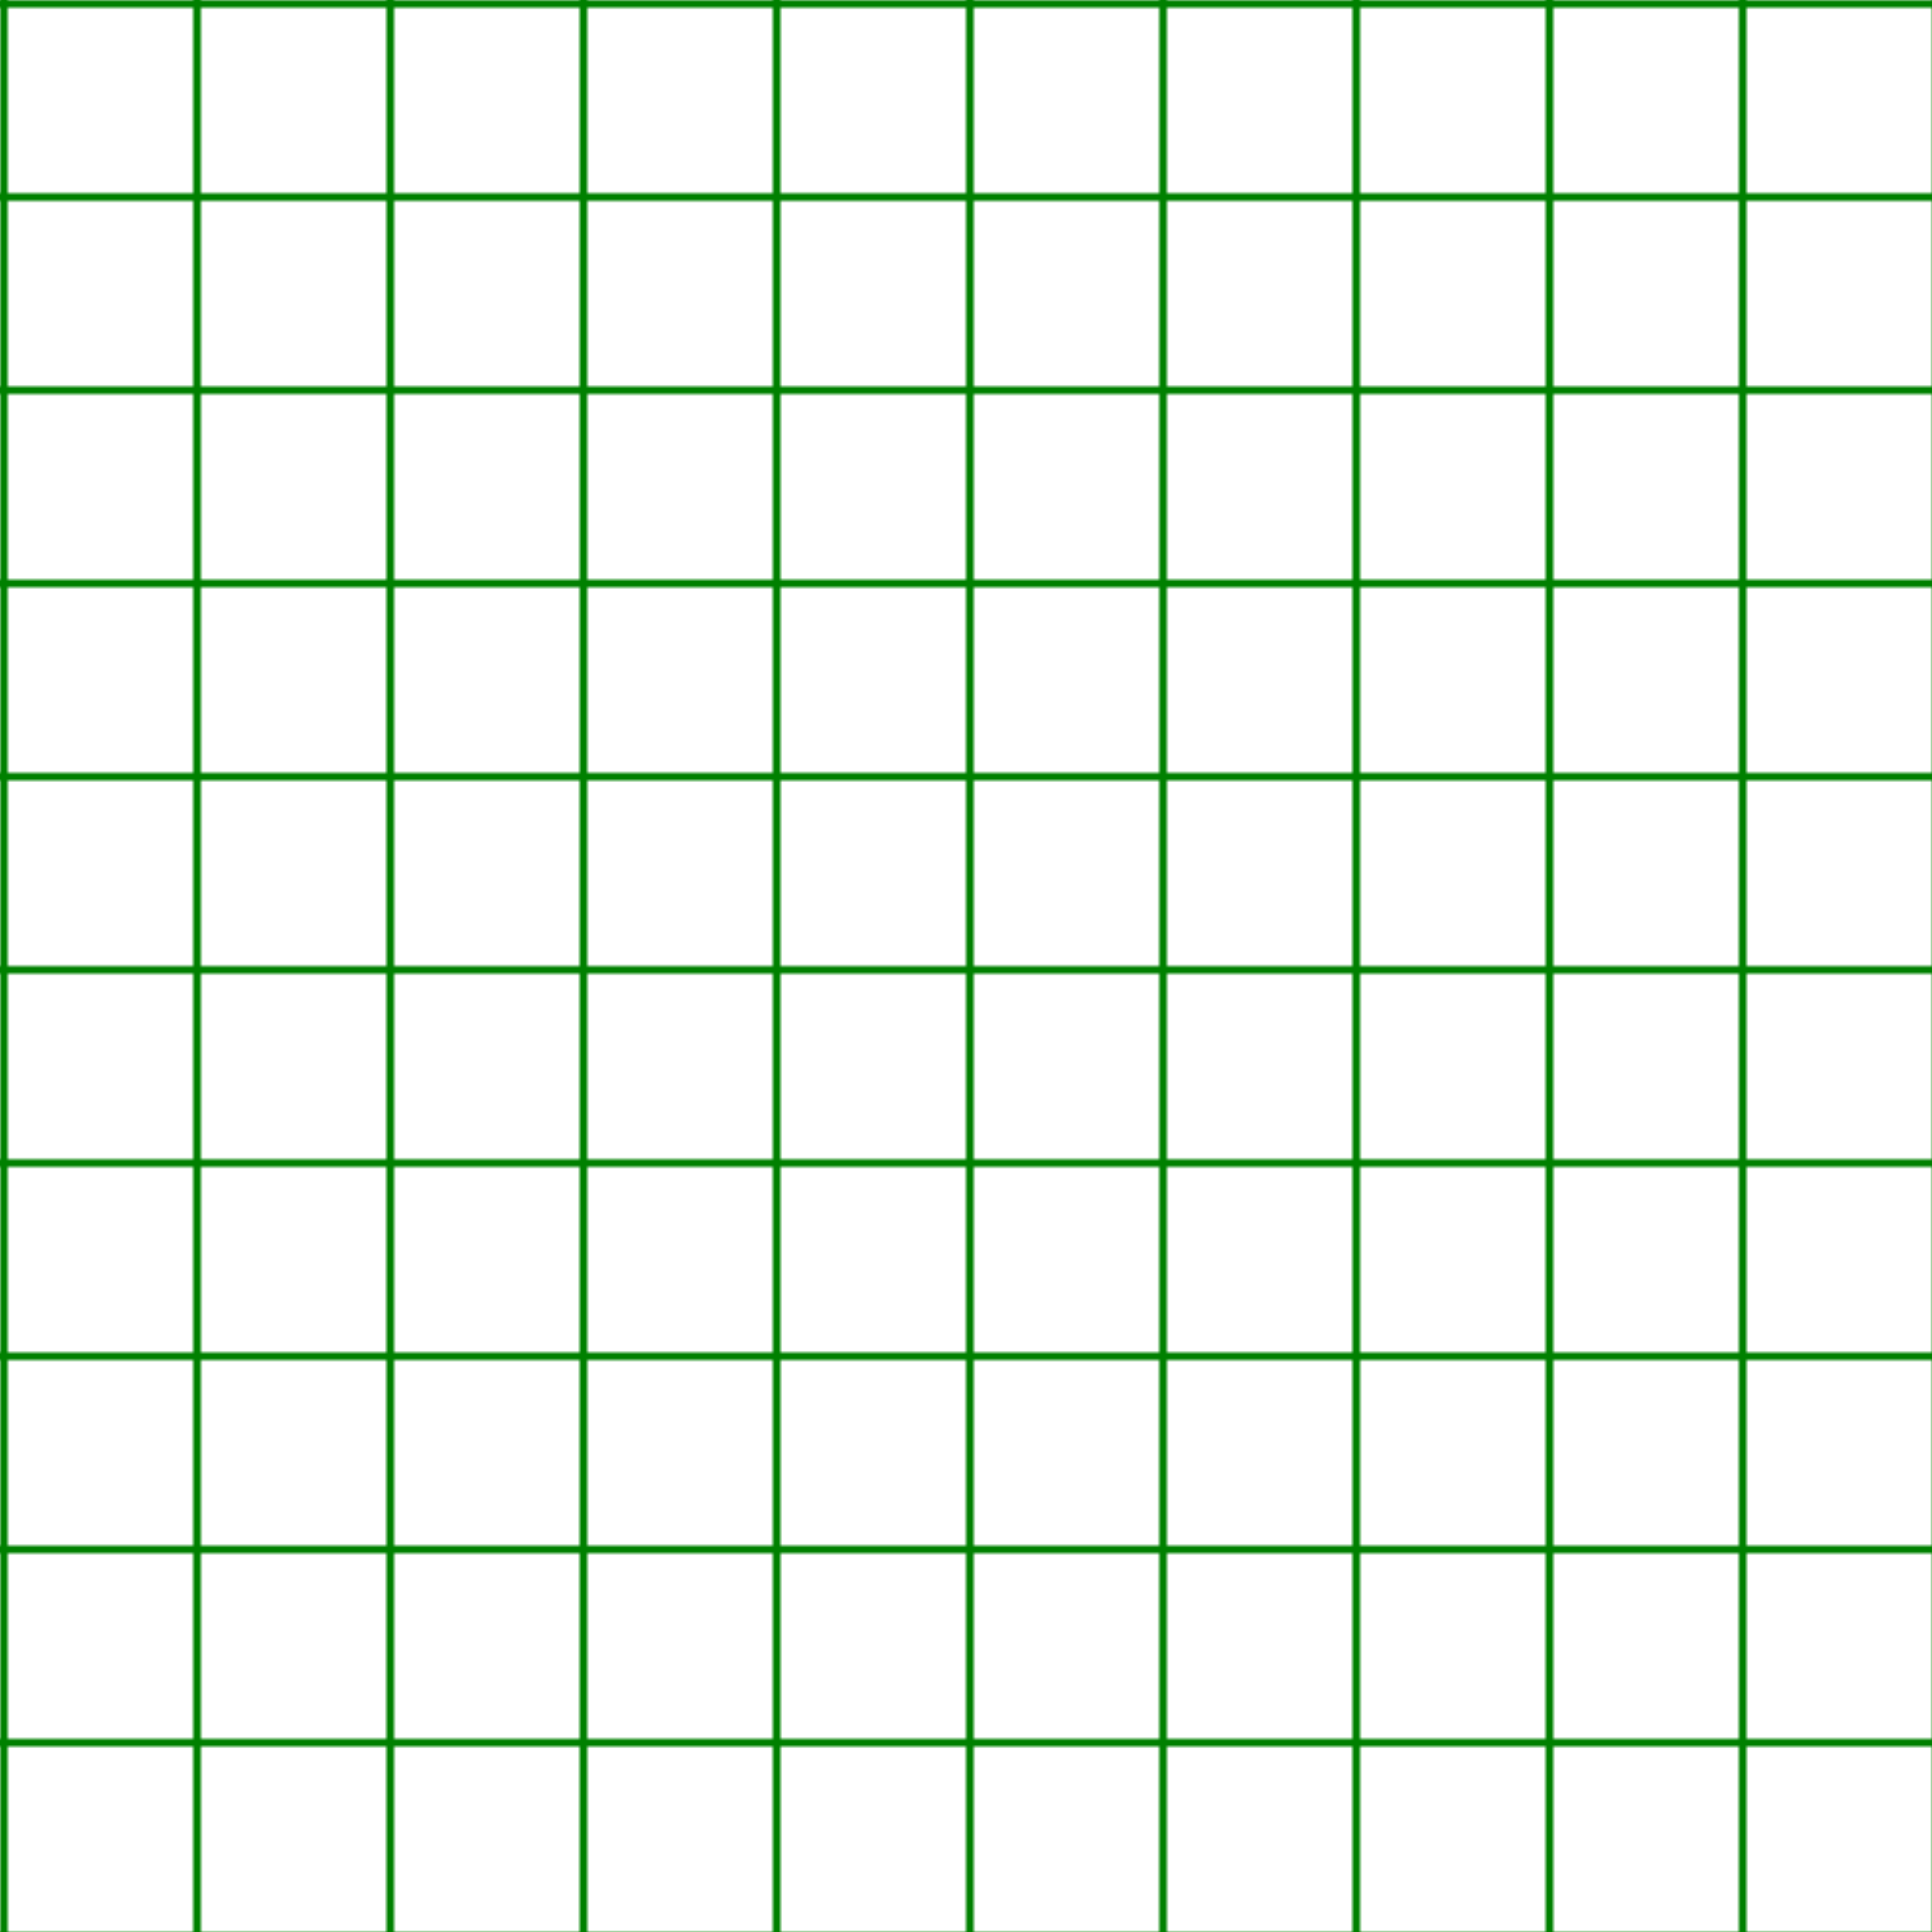 <svg width="500" height="500" xmlns="http://www.w3.org/2000/svg">
  <defs>
    <!-- Définition du filtre de flou -->
    <filter id="blur" x="-10%" y="-10%" width="120%" height="120%">
      <feGaussianBlur stdDeviation="1.5" />
    </filter>

    <!-- Définition du motif de grille -->
    <pattern id="grid" width="50" height="50" patternUnits="userSpaceOnUse">
      <path d="M50 0 L0 0 L0 50" fill="none" stroke="green" stroke-width="4" filter="url(#blur)"/>
    </pattern>
  </defs>

  <!-- Application du motif sur toute la zone -->
  <rect width="100%" height="100%" fill="url(#grid)" />
</svg>
